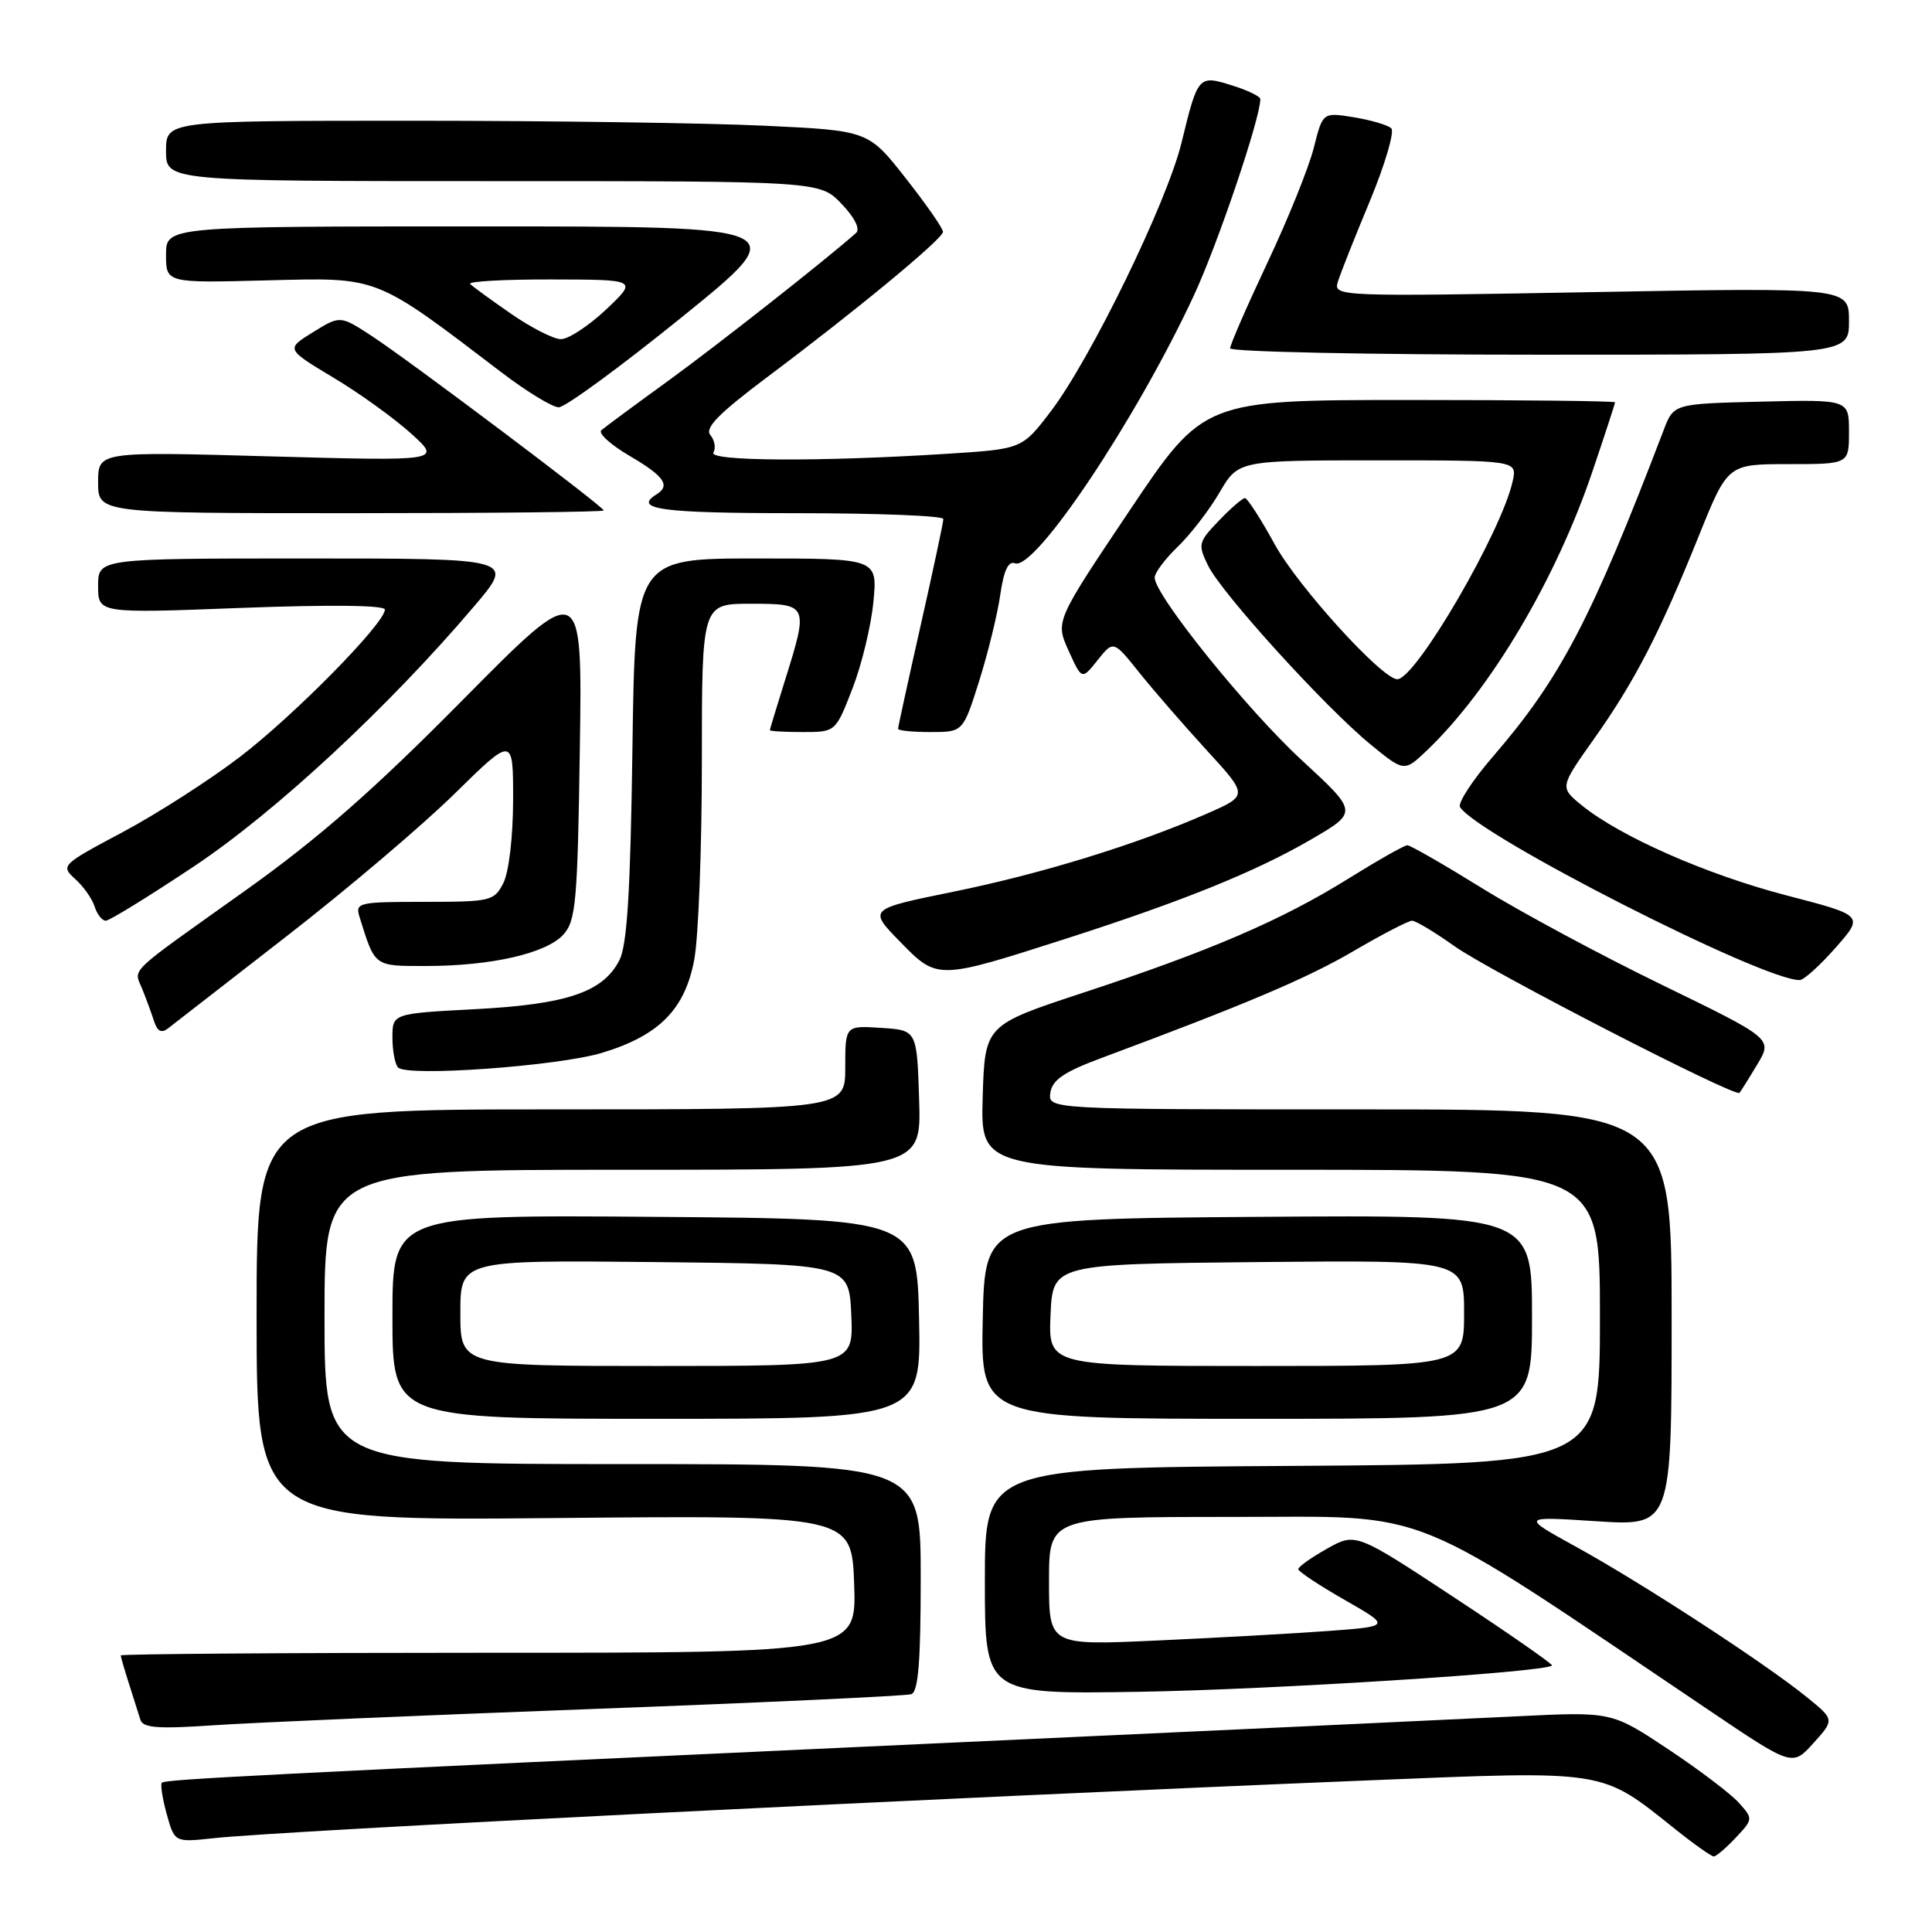 <?xml version="1.0" encoding="UTF-8" standalone="no"?>
<!DOCTYPE svg PUBLIC "-//W3C//DTD SVG 1.1//EN" "http://www.w3.org/Graphics/SVG/1.1/DTD/svg11.dtd" >
<svg xmlns="http://www.w3.org/2000/svg" xmlns:xlink="http://www.w3.org/1999/xlink" version="1.1" viewBox="0 0 256 256">
 <g >
 <path fill="currentColor"
d=" M 229.99 243.51 C 232.30 241.05 232.31 241.00 230.41 238.88 C 229.36 237.70 225.14 234.50 221.03 231.77 C 213.55 226.80 213.55 226.80 201.03 227.42 C 194.14 227.76 159.25 229.39 123.50 231.03 C 33.29 235.19 21.90 235.77 21.45 236.22 C 21.23 236.44 21.52 238.30 22.09 240.37 C 23.13 244.13 23.13 244.13 28.31 243.57 C 37.40 242.58 124.41 238.23 181.05 235.92 C 213.20 234.61 212.00 234.42 222.00 242.39 C 224.47 244.37 226.76 245.98 227.08 245.99 C 227.39 246.00 228.70 244.88 229.99 243.51 Z  M 239.30 224.79 C 233.78 220.33 217.68 209.84 209.00 205.05 C 201.50 200.92 201.50 200.92 211.50 201.57 C 221.50 202.22 221.50 202.22 221.50 174.61 C 221.50 147.00 221.50 147.00 180.18 147.00 C 138.86 147.00 138.86 147.00 139.18 144.79 C 139.43 143.09 140.99 142.03 146.00 140.17 C 165.25 133.00 173.16 129.64 179.36 126.02 C 183.13 123.81 186.62 122.00 187.11 122.00 C 187.60 122.00 190.13 123.53 192.75 125.39 C 197.35 128.67 229.93 145.44 230.49 144.81 C 230.64 144.64 231.70 142.96 232.83 141.07 C 234.90 137.64 234.90 137.64 220.20 130.49 C 212.11 126.56 201.38 120.79 196.35 117.67 C 191.31 114.55 186.88 112.00 186.48 112.00 C 186.09 112.00 182.56 114.00 178.64 116.44 C 169.82 121.93 160.36 126.00 143.50 131.55 C 130.50 135.83 130.50 135.83 130.21 145.41 C 129.93 155.00 129.93 155.00 170.96 155.00 C 212.00 155.00 212.00 155.00 212.00 174.49 C 212.00 193.98 212.00 193.98 171.25 194.24 C 130.50 194.50 130.50 194.50 130.50 209.50 C 130.50 224.50 130.50 224.50 151.00 224.17 C 168.49 223.89 204.75 221.58 205.65 220.69 C 205.80 220.53 200.02 216.50 192.79 211.74 C 179.64 203.07 179.64 203.07 175.82 205.22 C 173.72 206.40 172.01 207.62 172.03 207.93 C 172.05 208.25 174.81 210.07 178.18 212.00 C 184.30 215.50 184.30 215.50 175.90 216.12 C 171.28 216.46 161.09 217.02 153.25 217.38 C 139.00 218.03 139.00 218.03 139.00 209.51 C 139.00 201.00 139.00 201.00 163.36 201.00 C 190.33 201.00 185.62 199.09 226.50 226.65 C 237.50 234.07 237.50 234.07 240.30 230.96 C 243.10 227.86 243.10 227.86 239.30 224.79 Z  M 78.50 226.45 C 101.05 225.61 120.06 224.72 120.75 224.49 C 121.68 224.17 122.00 220.16 122.00 209.03 C 122.00 194.00 122.00 194.00 82.50 194.00 C 43.00 194.00 43.00 194.00 43.00 174.50 C 43.00 155.00 43.00 155.00 82.54 155.00 C 122.08 155.00 122.08 155.00 121.79 145.75 C 121.50 136.50 121.50 136.50 116.75 136.20 C 112.00 135.89 112.00 135.89 112.00 141.45 C 112.00 147.00 112.00 147.00 73.00 147.00 C 34.00 147.00 34.00 147.00 34.00 174.26 C 34.00 201.51 34.00 201.51 73.43 201.15 C 112.85 200.78 112.85 200.78 113.18 209.89 C 113.50 219.00 113.50 219.00 64.75 219.00 C 37.94 219.00 16.00 219.16 16.00 219.35 C 16.00 219.54 16.49 221.23 17.09 223.10 C 17.69 224.97 18.37 227.12 18.60 227.87 C 18.94 228.96 20.91 229.11 28.26 228.61 C 33.34 228.26 55.95 227.29 78.50 226.45 Z  M 121.78 174.75 C 121.50 161.50 121.50 161.50 86.75 161.24 C 52.00 160.97 52.00 160.97 52.00 174.49 C 52.00 188.00 52.00 188.00 87.03 188.00 C 122.06 188.00 122.06 188.00 121.78 174.75 Z  M 203.00 174.49 C 203.00 160.98 203.00 160.98 166.75 161.24 C 130.50 161.50 130.50 161.50 130.22 174.75 C 129.94 188.00 129.94 188.00 166.47 188.00 C 203.00 188.00 203.00 188.00 203.00 174.49 Z  M 79.79 139.50 C 87.35 137.21 90.78 133.73 92.00 127.11 C 92.55 124.15 93.00 112.34 93.00 100.86 C 93.00 80.00 93.00 80.00 99.50 80.00 C 107.11 80.00 107.16 80.12 104.01 90.16 C 102.92 93.65 102.02 96.61 102.01 96.75 C 102.01 96.89 103.96 97.00 106.36 97.00 C 110.72 97.00 110.72 97.00 112.95 91.25 C 114.18 88.09 115.43 82.91 115.73 79.75 C 116.28 74.00 116.28 74.00 100.21 74.00 C 84.15 74.00 84.15 74.00 83.80 99.25 C 83.54 118.01 83.10 125.19 82.09 127.20 C 79.94 131.45 75.17 133.08 62.95 133.72 C 52.00 134.30 52.00 134.30 52.00 137.48 C 52.00 139.23 52.34 141.02 52.75 141.45 C 53.95 142.71 73.99 141.26 79.79 139.50 Z  M 38.00 124.04 C 45.98 117.85 55.99 109.35 60.25 105.16 C 68.00 97.55 68.00 97.55 67.99 106.02 C 67.98 110.86 67.43 115.57 66.70 117.00 C 65.49 119.39 65.04 119.50 56.23 119.50 C 47.48 119.50 47.05 119.60 47.64 121.50 C 49.71 128.15 49.52 128.00 56.43 128.00 C 65.08 128.00 72.39 126.33 74.65 123.84 C 76.31 122.00 76.53 119.50 76.83 99.26 C 77.17 76.72 77.17 76.72 61.33 92.73 C 49.51 104.69 42.21 111.09 32.50 118.01 C 16.51 129.40 17.72 128.23 18.87 131.10 C 19.40 132.42 20.10 134.34 20.43 135.36 C 20.85 136.66 21.40 136.94 22.26 136.27 C 22.94 135.74 30.02 130.24 38.00 124.04 Z  M 243.24 125.56 C 246.98 121.31 246.98 121.31 236.74 118.65 C 226.19 115.91 214.70 110.86 209.58 106.70 C 206.67 104.32 206.67 104.32 211.21 97.91 C 216.60 90.31 219.89 83.95 225.09 71.04 C 228.93 61.50 228.93 61.50 236.97 61.50 C 245.00 61.50 245.00 61.50 245.00 57.22 C 245.00 52.94 245.00 52.94 233.39 53.22 C 221.77 53.50 221.77 53.50 220.44 57.00 C 210.84 82.11 206.79 89.85 197.83 100.24 C 195.10 103.40 193.14 106.42 193.46 106.94 C 195.78 110.68 233.87 130.07 238.50 129.86 C 239.05 129.83 241.18 127.90 243.24 125.56 Z  M 141.50 124.30 C 156.82 119.37 166.45 115.47 173.73 111.23 C 179.95 107.61 179.95 107.61 172.50 100.74 C 165.23 94.04 153.00 78.86 153.00 76.54 C 153.00 75.90 154.37 74.07 156.03 72.47 C 157.70 70.87 160.20 67.64 161.58 65.28 C 164.08 61.00 164.08 61.00 182.56 61.00 C 201.04 61.00 201.04 61.00 200.44 63.75 C 198.98 70.45 187.59 90.00 185.15 90.00 C 183.14 90.00 171.98 77.72 168.91 72.13 C 167.06 68.76 165.28 66.00 164.96 66.00 C 164.64 66.00 163.08 67.35 161.50 69.00 C 158.78 71.83 158.71 72.15 160.07 74.93 C 161.85 78.59 175.57 93.69 181.59 98.63 C 186.07 102.30 186.07 102.30 189.11 99.40 C 197.54 91.33 206.18 76.75 211.02 62.43 C 212.66 57.59 214.00 53.48 214.00 53.31 C 214.00 53.14 201.74 53.00 186.75 53.00 C 159.50 53.01 159.50 53.01 149.67 67.66 C 139.84 82.32 139.84 82.32 141.59 86.21 C 143.35 90.10 143.35 90.10 145.44 87.47 C 147.54 84.84 147.54 84.84 151.00 89.17 C 152.91 91.55 156.93 96.18 159.93 99.45 C 165.39 105.41 165.39 105.41 159.95 107.80 C 150.65 111.88 137.98 115.79 126.27 118.17 C 115.04 120.46 115.04 120.46 119.27 124.79 C 124.24 129.87 124.15 129.87 141.50 124.30 Z  M 25.70 114.80 C 36.52 107.59 51.56 93.62 62.90 80.25 C 68.20 74.00 68.20 74.00 40.60 74.00 C 13.00 74.00 13.00 74.00 13.00 77.64 C 13.00 81.28 13.00 81.28 32.00 80.55 C 43.72 80.11 51.00 80.19 51.00 80.77 C 51.00 82.59 38.98 94.80 31.78 100.30 C 27.78 103.36 20.78 107.85 16.24 110.27 C 8.14 114.58 8.01 114.70 9.96 116.47 C 11.06 117.45 12.22 119.10 12.54 120.13 C 12.87 121.16 13.53 122.00 14.01 122.00 C 14.50 122.00 19.75 118.76 25.70 114.80 Z  M 129.74 90.25 C 130.91 86.54 132.17 81.39 132.54 78.82 C 133.00 75.59 133.61 74.30 134.49 74.64 C 137.14 75.65 150.57 55.55 158.18 39.18 C 161.36 32.35 167.00 15.68 167.00 13.13 C 167.00 12.78 165.32 11.96 163.26 11.32 C 158.79 9.92 158.73 9.99 156.55 18.94 C 154.62 26.83 144.53 47.55 139.24 54.50 C 135.43 59.50 135.43 59.50 125.46 60.13 C 108.62 61.20 93.81 61.12 94.53 59.96 C 94.88 59.38 94.70 58.35 94.13 57.65 C 93.34 56.71 95.23 54.79 101.79 49.87 C 113.51 41.09 124.90 31.67 124.95 30.73 C 124.98 30.30 122.76 27.11 120.03 23.64 C 115.06 17.31 115.06 17.31 101.37 16.66 C 93.84 16.30 72.90 16.00 54.84 16.00 C 22.00 16.00 22.00 16.00 22.00 20.00 C 22.00 24.00 22.00 24.00 65.31 24.00 C 108.63 24.00 108.63 24.00 111.51 27.01 C 113.24 28.81 114.01 30.35 113.44 30.86 C 109.61 34.28 95.09 45.71 88.50 50.49 C 84.10 53.68 80.13 56.62 79.68 57.01 C 79.23 57.41 80.92 58.94 83.43 60.41 C 88.00 63.08 88.88 64.34 87.00 65.50 C 83.80 67.48 87.64 68.00 105.50 68.00 C 116.22 68.00 125.00 68.34 125.00 68.77 C 125.00 69.19 123.65 75.52 122.00 82.84 C 120.35 90.15 119.00 96.33 119.00 96.57 C 119.00 96.81 120.94 97.00 123.30 97.00 C 127.61 97.00 127.61 97.00 129.74 90.25 Z  M 80.00 67.64 C 80.00 67.15 54.41 47.90 49.29 44.54 C 45.08 41.79 45.08 41.79 41.47 44.02 C 37.87 46.25 37.87 46.25 44.18 50.04 C 47.66 52.12 52.30 55.47 54.50 57.47 C 58.50 61.10 58.50 61.10 35.75 60.47 C 13.00 59.83 13.00 59.83 13.00 63.91 C 13.00 68.00 13.00 68.00 46.50 68.00 C 64.93 68.00 80.00 67.84 80.00 67.64 Z  M 90.38 42.00 C 105.20 30.00 105.20 30.00 63.60 30.00 C 22.00 30.00 22.00 30.00 22.00 33.75 C 22.00 37.50 22.00 37.50 35.41 37.15 C 50.33 36.77 49.54 36.46 66.50 49.38 C 69.80 51.89 73.19 53.96 74.03 53.97 C 74.87 53.99 82.22 48.60 90.38 42.00 Z  M 245.00 42.54 C 245.00 38.09 245.00 38.09 210.84 38.71 C 177.52 39.31 176.70 39.28 177.25 37.41 C 177.56 36.36 179.48 31.52 181.51 26.65 C 183.53 21.78 184.81 17.43 184.35 17.00 C 183.88 16.56 181.65 15.91 179.39 15.54 C 175.27 14.87 175.27 14.87 174.08 19.60 C 173.42 22.21 170.66 29.05 167.94 34.81 C 165.22 40.58 163.00 45.68 163.00 46.15 C 163.00 46.62 181.45 47.00 204.00 47.00 C 245.00 47.00 245.00 47.00 245.00 42.54 Z  M 61.00 173.98 C 61.00 166.97 61.00 166.97 86.75 167.23 C 112.50 167.50 112.50 167.50 112.80 174.25 C 113.09 181.00 113.09 181.00 87.05 181.00 C 61.00 181.00 61.00 181.00 61.00 173.98 Z  M 139.20 174.25 C 139.50 167.50 139.50 167.50 166.75 167.23 C 194.00 166.97 194.00 166.97 194.00 173.98 C 194.00 181.00 194.00 181.00 166.45 181.00 C 138.91 181.00 138.91 181.00 139.20 174.25 Z  M 67.72 41.58 C 65.09 39.76 62.65 37.98 62.30 37.63 C 61.95 37.29 66.80 37.01 73.08 37.03 C 84.50 37.05 84.50 37.05 80.29 41.03 C 77.97 43.21 75.27 44.98 74.29 44.94 C 73.30 44.91 70.35 43.40 67.72 41.58 Z "/>
</g>
</svg>